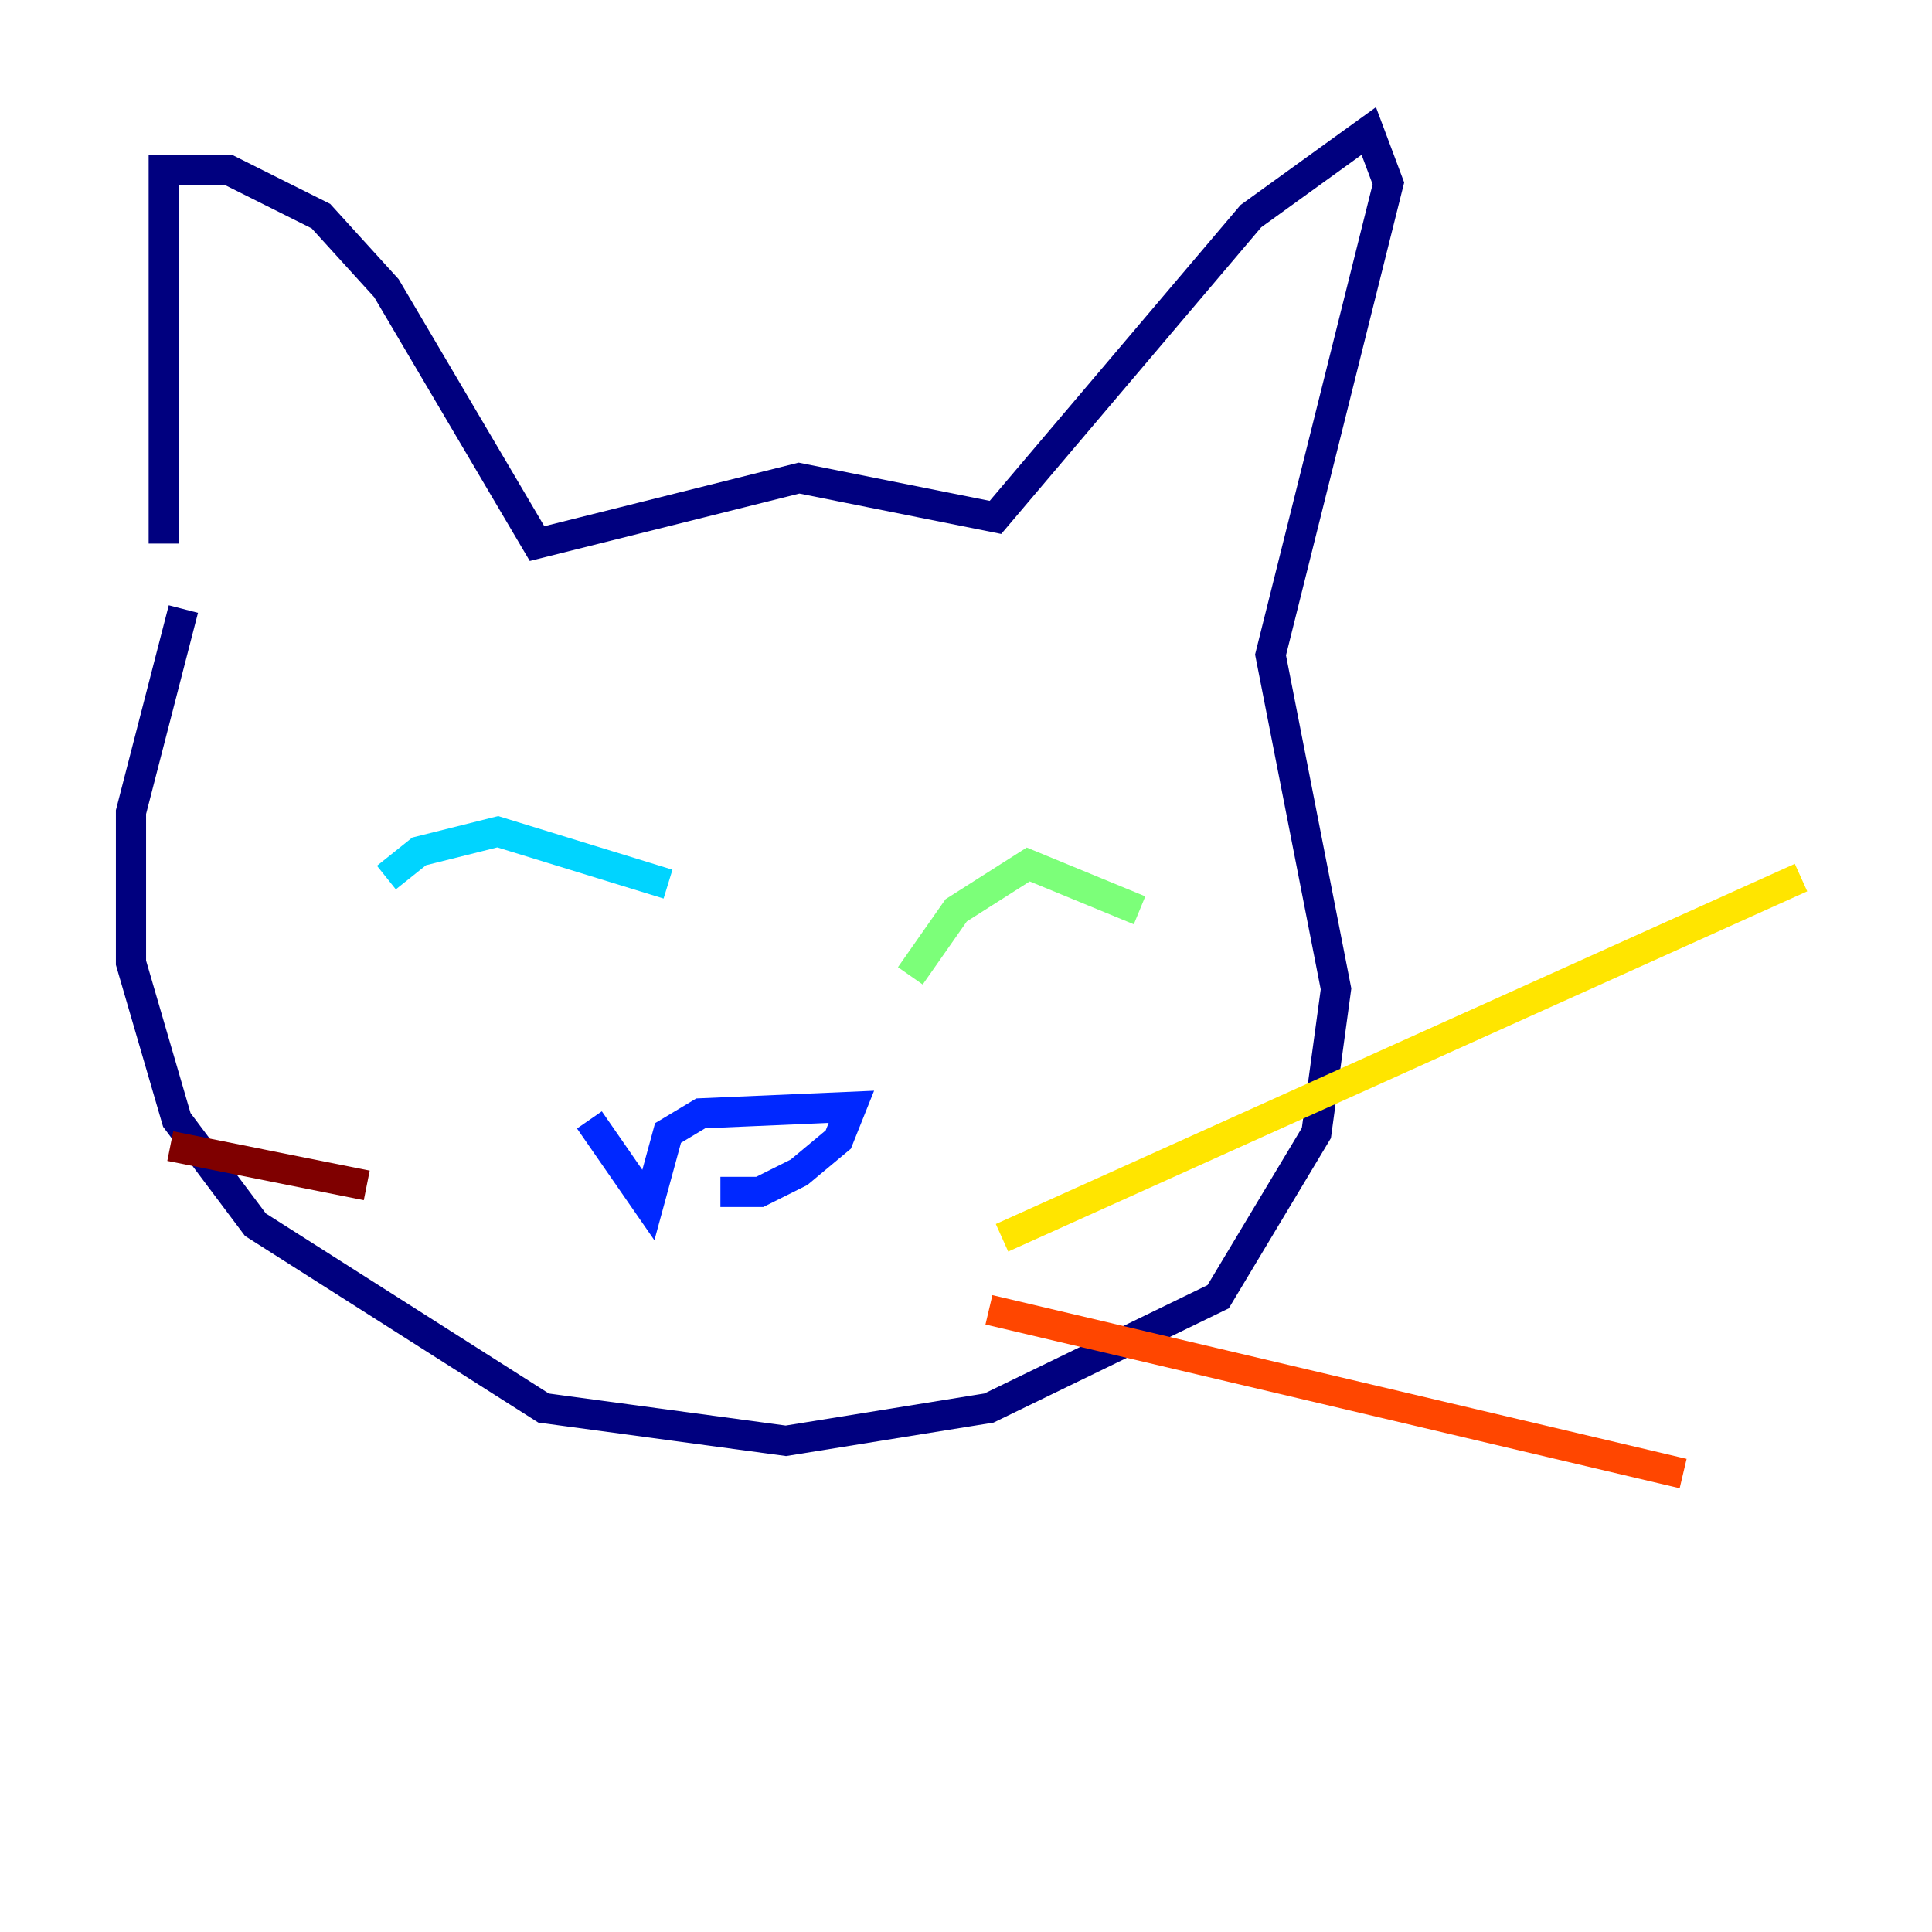 <?xml version="1.0" encoding="utf-8" ?>
<svg baseProfile="tiny" height="128" version="1.2" viewBox="0,0,128,128" width="128" xmlns="http://www.w3.org/2000/svg" xmlns:ev="http://www.w3.org/2001/xml-events" xmlns:xlink="http://www.w3.org/1999/xlink"><defs /><polyline fill="none" points="10.848,36.014 10.848,11.281 15.186,11.281 21.261,14.319 25.6,19.091 35.58,36.014 52.936,31.675 65.953,34.278 82.875,14.319 90.685,8.678 91.986,12.149 84.176,43.39 88.515,65.519 87.214,75.064 80.705,85.912 65.519,93.288 52.068,95.458 36.014,93.288 16.922,81.139 11.715,74.197 8.678,63.783 8.678,53.803 12.149,40.352" stroke="#00007f" stroke-width="2" /><polyline fill="none" points="39.051,74.197 42.956,79.837 44.258,75.064 46.427,73.763 56.407,73.329 55.539,75.498 52.936,77.668 50.332,78.969 47.729,78.969" stroke="#0028ff" stroke-width="2" /><polyline fill="none" points="25.6,58.142 27.77,56.407 32.976,55.105 44.258,58.576" stroke="#00d4ff" stroke-width="2" /><polyline fill="none" points="60.312,64.651 63.349,60.312 68.122,57.275 75.498,60.312" stroke="#7cff79" stroke-width="2" /><polyline fill="none" points="66.386,82.007 119.322,58.142" stroke="#ffe500" stroke-width="2" /><polyline fill="none" points="65.519,86.78 111.512,97.627" stroke="#ff4600" stroke-width="2" /><polyline fill="none" points="24.298,78.536 11.281,75.932" stroke="#7f0000" stroke-width="2" /></svg>